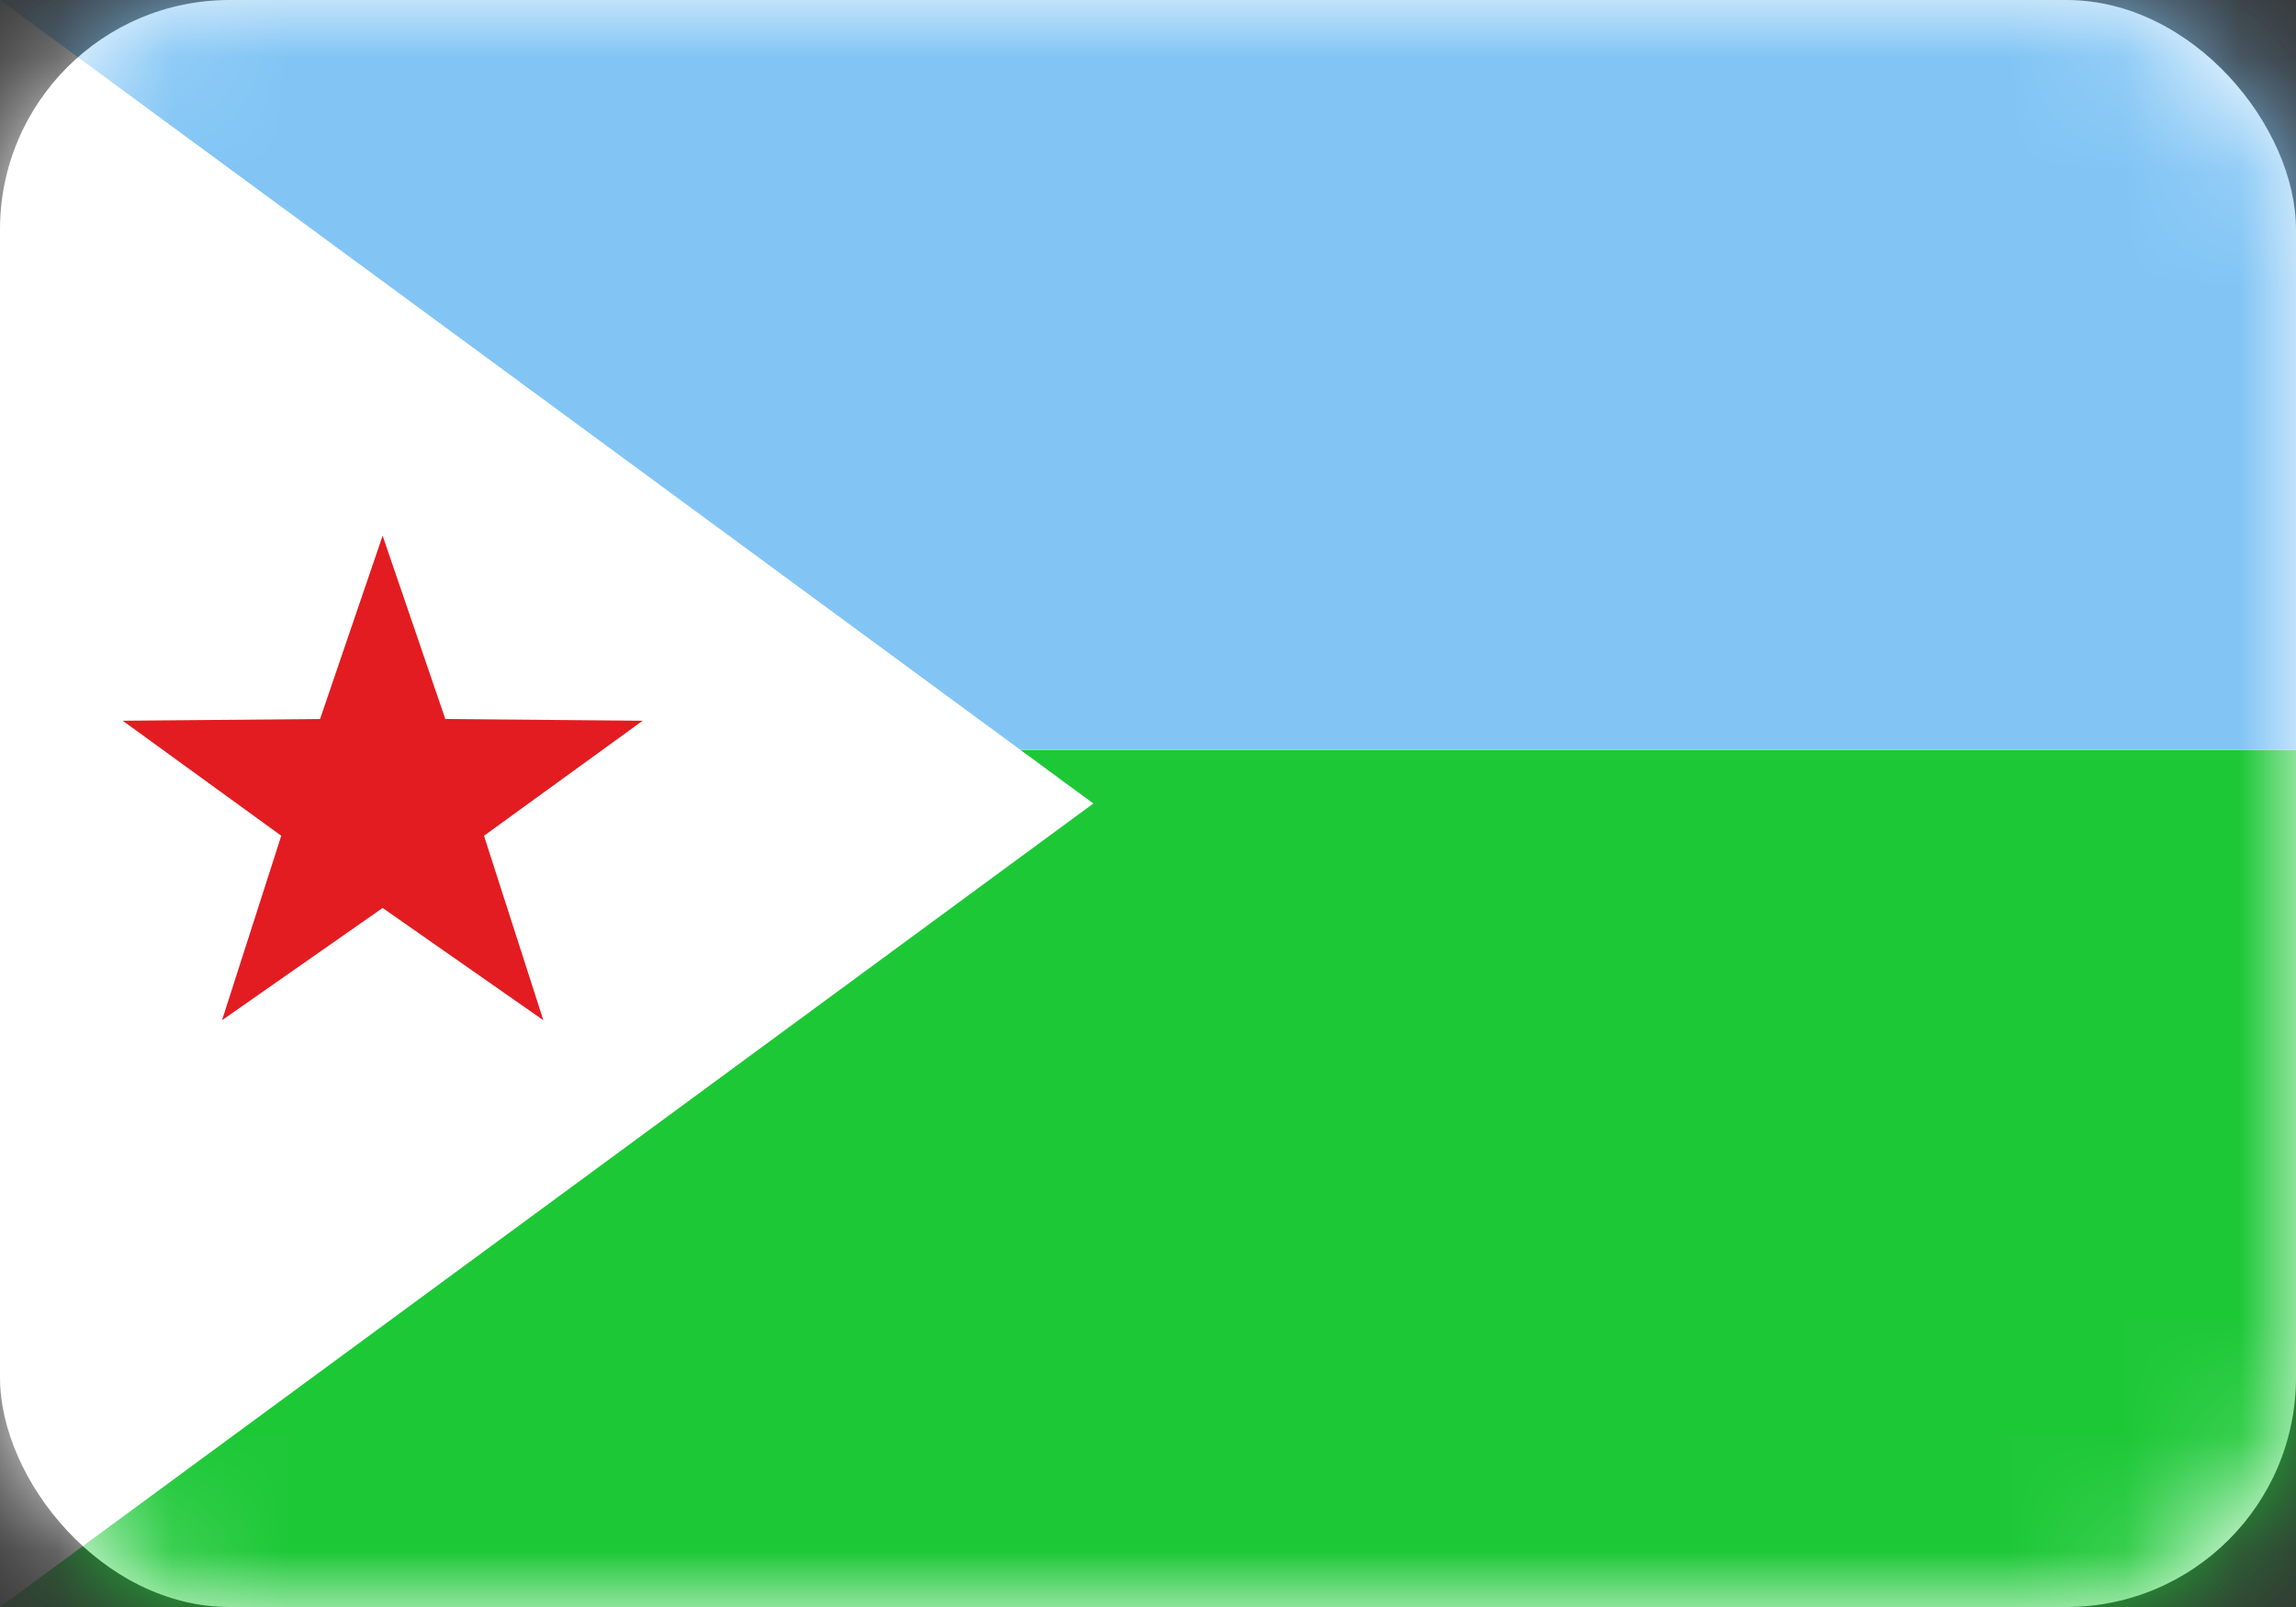 <svg width="20" height="14" viewBox="0 0 20 14" fill="none" xmlns="http://www.w3.org/2000/svg">
<rect x="0" y="0" width="20" height="14" fill="#333333" stroke="none"/>
<rect width="20" height="14" rx="2" fill="white"/>
<mask id="mask0_3245_60879" style="mask-type:luminance" maskUnits="userSpaceOnUse" x="0" y="0" width="20" height="14">
<rect width="20" height="14" rx="2" fill="white"/>
</mask>
<g mask="url(#mask0_3245_60879)">
<path fill-rule="evenodd" clip-rule="evenodd" d="M0 14H20V6.533H0V14Z" fill="#1DC837"/>
<path fill-rule="evenodd" clip-rule="evenodd" d="M0 6.533H20V0H0V6.533Z" fill="#82C5F5"/>
<path fill-rule="evenodd" clip-rule="evenodd" d="M0 0L9.524 7L0 14V0Z" fill="white"/>
<path fill-rule="evenodd" clip-rule="evenodd" d="M3.333 7.91L1.934 8.888L2.45 7.281L1.069 6.279L2.788 6.264L3.333 4.667L3.879 6.264L5.598 6.279L4.216 7.281L4.733 8.888L3.333 7.91Z" fill="#E21C21"/>
</g>
</svg>
